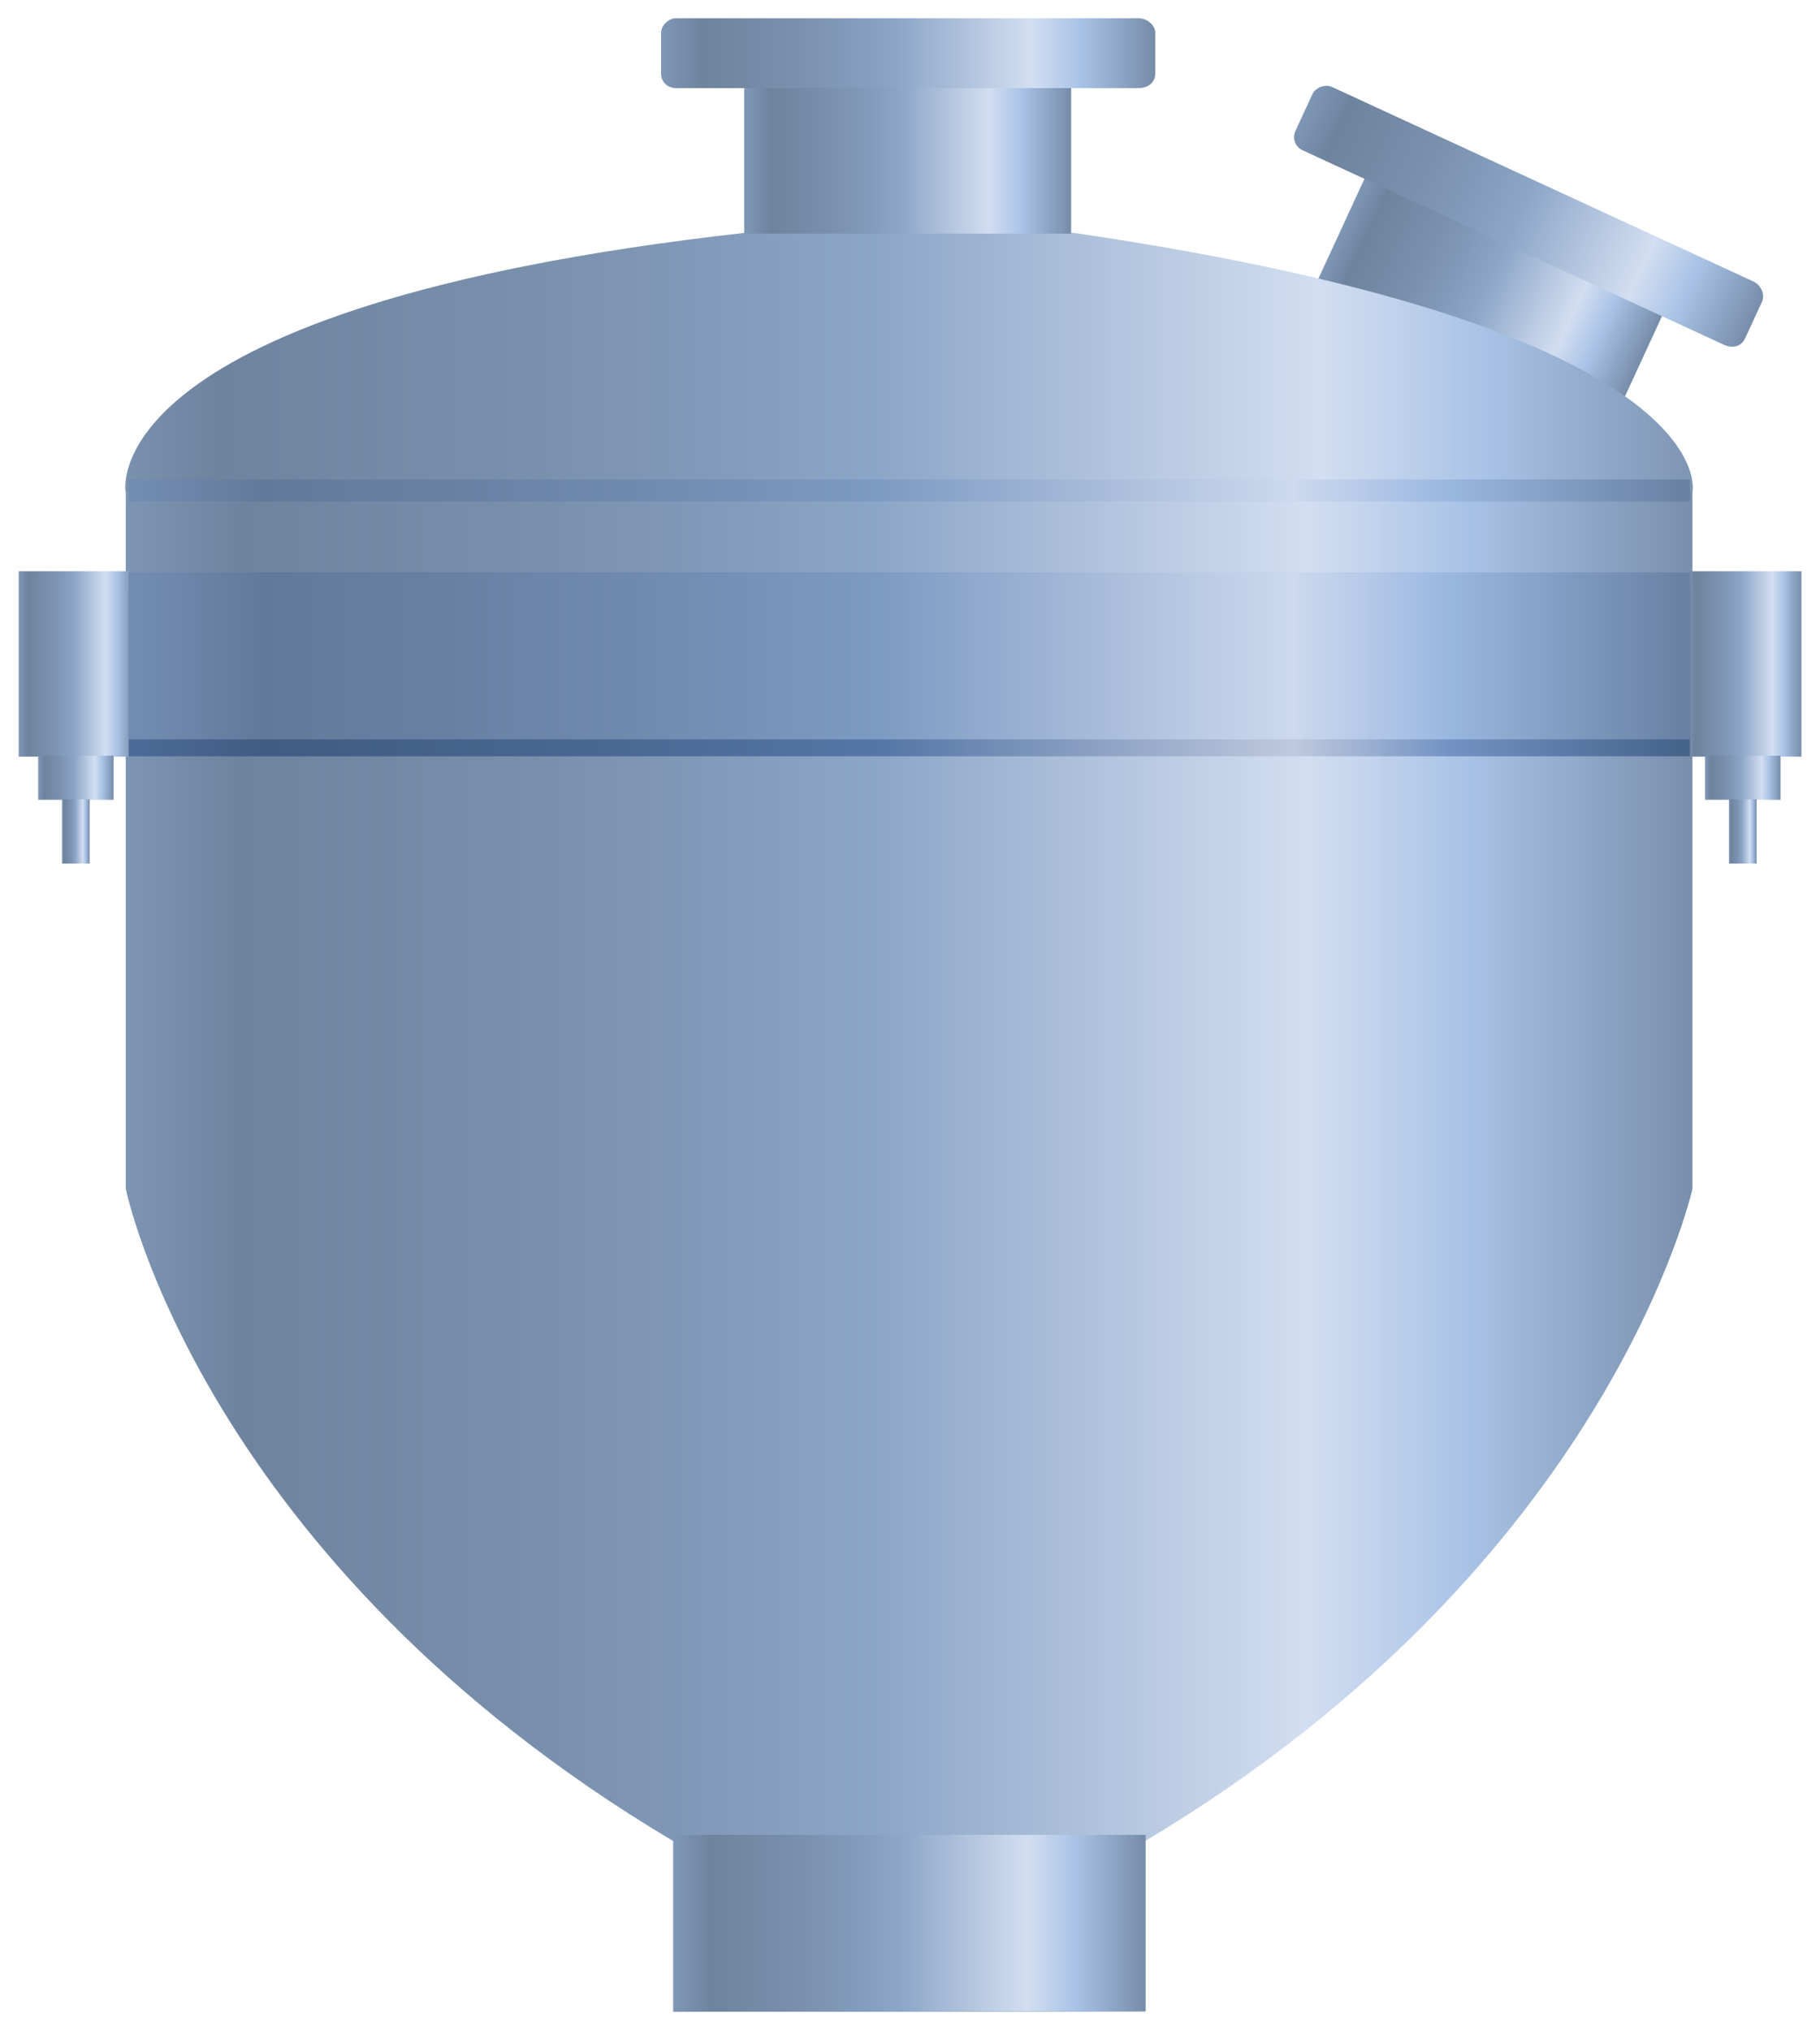 <?xml version="1.0" encoding="UTF-8" standalone="no"?>
<!DOCTYPE svg PUBLIC "-//W3C//DTD SVG 1.1//EN" "http://www.w3.org/Graphics/SVG/1.1/DTD/svg11.dtd">
<!-- 由 Microsoft Visio, SVG Export 生成 化学26.svg 页-1 -->
<svg xmlns="http://www.w3.org/2000/svg" xmlns:xlink="http://www.w3.org/1999/xlink" xmlns:ev="http://www.w3.org/2001/xml-events"
		xmlns:v="http://schemas.microsoft.com/visio/2003/SVGExtensions/" width="1.032in" height="1.151in"
		viewBox="0 0 74.287 82.882" xml:space="preserve" color-interpolation-filters="sRGB" class="st5">
	<v:documentProperties v:langID="2052" v:metric="true" v:viewMarkup="false"/>

	<style type="text/css">
	<![CDATA[
		.st1 {fill:url(#grad0-6);stroke:none;stroke-linecap:butt;stroke-width:0.752}
		.st2 {fill:url(#grad0-6);stroke:none;stroke-linecap:butt;stroke-width:0.75}
		.st3 {fill:url(#grad0-49);stroke:none;stroke-linecap:butt;stroke-width:0.75}
		.st4 {fill:url(#grad0-53);stroke:none;stroke-linecap:butt;stroke-width:0.75}
		.st5 {fill:none;fill-rule:evenodd;font-size:12px;overflow:visible;stroke-linecap:square;stroke-miterlimit:3}
	]]>
	</style>

	<defs id="Patterns_And_Gradients">
		<linearGradient id="grad0-6" x1="0" y1="0" x2="1" y2="0" gradientTransform="rotate(-180 0.5 0.5)">
			<stop offset="0" stop-color="#768ca9" stop-opacity="1"/>
			<stop offset="0.15" stop-color="#a9c3e6" stop-opacity="1"/>
			<stop offset="0.25" stop-color="#d2def1" stop-opacity="1"/>
			<stop offset="0.52" stop-color="#8ca6c7" stop-opacity="1"/>
			<stop offset="0.69" stop-color="#7c93b1" stop-opacity="1"/>
			<stop offset="0.8" stop-color="#758ba7" stop-opacity="1"/>
			<stop offset="0.92" stop-color="#6e839e" stop-opacity="1"/>
			<stop offset="1" stop-color="#7f97b6" stop-opacity="1"/>
		</linearGradient>
		<linearGradient id="grad0-49" x1="0" y1="0" x2="1" y2="0" gradientTransform="rotate(-180 0.5 0.5)">
			<stop offset="0" stop-color="#46638c" stop-opacity="1"/>
			<stop offset="0.15" stop-color="#7392c3" stop-opacity="1"/>
			<stop offset="0.25" stop-color="#bec9de" stop-opacity="1"/>
			<stop offset="0.52" stop-color="#5475a6" stop-opacity="1"/>
			<stop offset="0.69" stop-color="#4a6893" stop-opacity="1"/>
			<stop offset="0.8" stop-color="#45628b" stop-opacity="1"/>
			<stop offset="0.92" stop-color="#415c83" stop-opacity="1"/>
			<stop offset="1" stop-color="#4c6a97" stop-opacity="1"/>
		</linearGradient>
		<linearGradient id="grad0-53" x1="0" y1="0" x2="1" y2="0" gradientTransform="rotate(-180 0.5 0.5)">
			<stop offset="0" stop-color="#6982a4" stop-opacity="1"/>
			<stop offset="0.15" stop-color="#9ab7e0" stop-opacity="1"/>
			<stop offset="0.25" stop-color="#ccd9ee" stop-opacity="1"/>
			<stop offset="0.52" stop-color="#7d9ac2" stop-opacity="1"/>
			<stop offset="0.69" stop-color="#6f89ad" stop-opacity="1"/>
			<stop offset="0.8" stop-color="#6881a3" stop-opacity="1"/>
			<stop offset="0.92" stop-color="#627a9a" stop-opacity="1"/>
			<stop offset="1" stop-color="#728cb1" stop-opacity="1"/>
		</linearGradient>
	</defs>
	<g v:mID="0" v:index="1" v:groupContext="foregroundPage">
		<title>页-1</title>
		<v:pageProperties v:drawingScale="0.0393701" v:pageScale="0.0393701" v:drawingUnits="24" v:shadowOffsetX="8.50394"
				v:shadowOffsetY="-8.50394"/>
		<g id="group2868-1" transform="translate(0.75,-0.75)" v:mID="2868" v:groupContext="group">
			<title>工艺搅拌器</title>
			<g id="group2869-2" transform="translate(51.88,-63.844)" v:mID="2869" v:groupContext="group">
				<title>工作表.2869</title>
				<g id="shape2870-3" v:mID="2870" v:groupContext="shape" transform="translate(35.318,2.022) rotate(24.775)">
					<title>shape1</title>
					<path d="M0 82.88 L13.38 82.88 L13.38 75.52 L0 75.52 L0 82.88 Z" class="st1"/>
				</g>
				<g id="shape2871-7" v:mID="2871" v:groupContext="shape" transform="translate(34.733,-4.773) rotate(24.775)">
					<title>shape2</title>
					<path d="M0.6 80.03 L19.54 80.03 C19.92 80.03 20.22 80.33 20.22 80.63 L20.22 82.28 C20.22 82.66 19.92 82.88 19.54
								 82.88 L0.6 82.88 C0.3 82.88 0 82.66 0 82.28 L0 80.63 C0 80.33 0.3 80.03 0.6 80.03 Z" class="st1"/>
				</g>
			</g>
			<g id="shape2872-10" v:mID="2872" v:groupContext="shape" transform="translate(4.372,-4.9738E-13)">
				<title>shape3</title>
				<path d="M0 20.78 L63.97 20.78 L63.97 49.28 C63.97 49.28 60.6 64.58 41.62 75.91 C41.62 75.91 41.62 82.88 41.62 82.88
							 L22.35 82.88 C22.35 82.88 22.35 75.91 22.35 75.91 C3.07 64.43 0 49.28 0 49.28 L0 20.78 Z" class="st2"/>
			</g>
			<g id="shape2873-13" v:mID="2873" v:groupContext="shape" transform="translate(26.745,-0.022)">
				<title>shape4</title>
				<path d="M0 82.88 L19.27 82.88 L19.27 75.68 L0 75.68 L0 82.88 Z" class="st2"/>
			</g>
			<g id="shape2874-16" v:mID="2874" v:groupContext="shape" transform="translate(2.947,-62.055)">
				<title>shape5</title>
				<path d="M1.42 82.88 L65.4 82.88 C65.4 82.88 66.75 76.21 40.12 72.31 C40.12 72.31 26.7 72.31 26.7 72.31 C0 75.31
							 1.42 82.88 1.42 82.88 Z" class="st2"/>
			</g>
			<g id="group2875-19" transform="translate(26.227,-72.593)" v:mID="2875" v:groupContext="group">
				<title>工作表.2875</title>
				<g id="shape2876-20" v:mID="2876" v:groupContext="shape" transform="translate(3.397,-1.98952E-13)">
					<title>shape6</title>
					<path d="M0 82.88 L13.35 82.88 L13.35 75.53 L0 75.53 L0 82.88 Z" class="st2"/>
				</g>
				<g id="shape2877-23" v:mID="2877" v:groupContext="shape" transform="translate(6.39488E-14,-5.94)">
					<title>shape7</title>
					<path d="M0.6 80.03 L19.5 80.03 C19.88 80.03 20.18 80.33 20.18 80.63 L20.18 82.28 C20.18 82.66 19.88 82.88 19.5
								 82.88 L0.6 82.88 C0.3 82.88 0 82.66 0 82.28 L0 80.63 C0 80.33 0.3 80.03 0.6 80.03 Z" class="st2"/>
				</g>
			</g>
			<g id="group2878-26" transform="translate(-2.79776E-14,-46.875)" v:mID="2878" v:groupContext="group">
				<title>工作表.2878</title>
				<g id="shape2879-27" v:mID="2879" v:groupContext="shape" transform="translate(8.49321E-15,-4.365)">
					<title>shape8</title>
					<path d="M0 75.31 L4.73 75.31 L4.73 82.88 L0 82.88 L0 75.31 Z" class="st2"/>
				</g>
				<g id="shape2880-30" v:mID="2880" v:groupContext="shape" transform="translate(0.795,-2.603)">
					<title>shape9</title>
					<path d="M0 81.08 L3.08 81.08 L3.08 82.88 L0 82.88 L0 81.08 Z" class="st2"/>
				</g>
				<g id="shape2881-33" v:mID="2881" v:groupContext="shape" transform="translate(1.77,-4.26326E-14)">
					<title>shape10</title>
					<path d="M0 80.26 L1.13 80.26 L1.13 82.88 L0 82.88 L0 80.26 Z" class="st2"/>
				</g>
			</g>
			<g id="group2882-36" transform="translate(68.062,-46.875)" v:mID="2882" v:groupContext="group">
				<title>工作表.2882</title>
				<g id="shape2883-37" v:mID="2883" v:groupContext="shape" transform="translate(8.49321E-15,-4.365)">
					<title>shape11</title>
					<path d="M0 75.31 L4.73 75.31 L4.73 82.88 L0 82.88 L0 75.31 Z" class="st2"/>
				</g>
				<g id="shape2884-40" v:mID="2884" v:groupContext="shape" transform="translate(0.795,-2.603)">
					<title>shape12</title>
					<path d="M0 81.08 L3.08 81.08 L3.08 82.88 L0 82.88 L0 81.08 Z" class="st2"/>
				</g>
				<g id="shape2885-43" v:mID="2885" v:groupContext="shape" transform="translate(1.77,-4.26326E-14)">
					<title>shape13</title>
					<path d="M0 80.26 L1.13 80.26 L1.13 82.88 L0 82.88 L0 80.26 Z" class="st2"/>
				</g>
			</g>
			<g id="shape2886-46" v:mID="2886" v:groupContext="shape" transform="translate(4.492,-51.255)">
				<title>shape14</title>
				<path d="M0 76.06 L63.75 76.06 L63.75 82.88 L0 82.88 L0 76.06 Z" class="st3"/>
			</g>
			<g id="shape2887-50" v:mID="2887" v:groupContext="shape" transform="translate(4.492,-51.945)">
				<title>shape15</title>
				<path d="M0 76.06 L63.75 76.06 L63.75 82.88 L0 82.88 L0 76.06 Z" class="st4"/>
			</g>
			<g id="shape2888-54" v:mID="2888" v:groupContext="shape" transform="translate(4.492,-61.657)">
				<title>shape16</title>
				<path d="M0 81.98 L63.75 81.98 L63.75 82.88 L0 82.88 L0 81.98 Z" class="st4"/>
			</g>
		</g>
	</g>
</svg>
